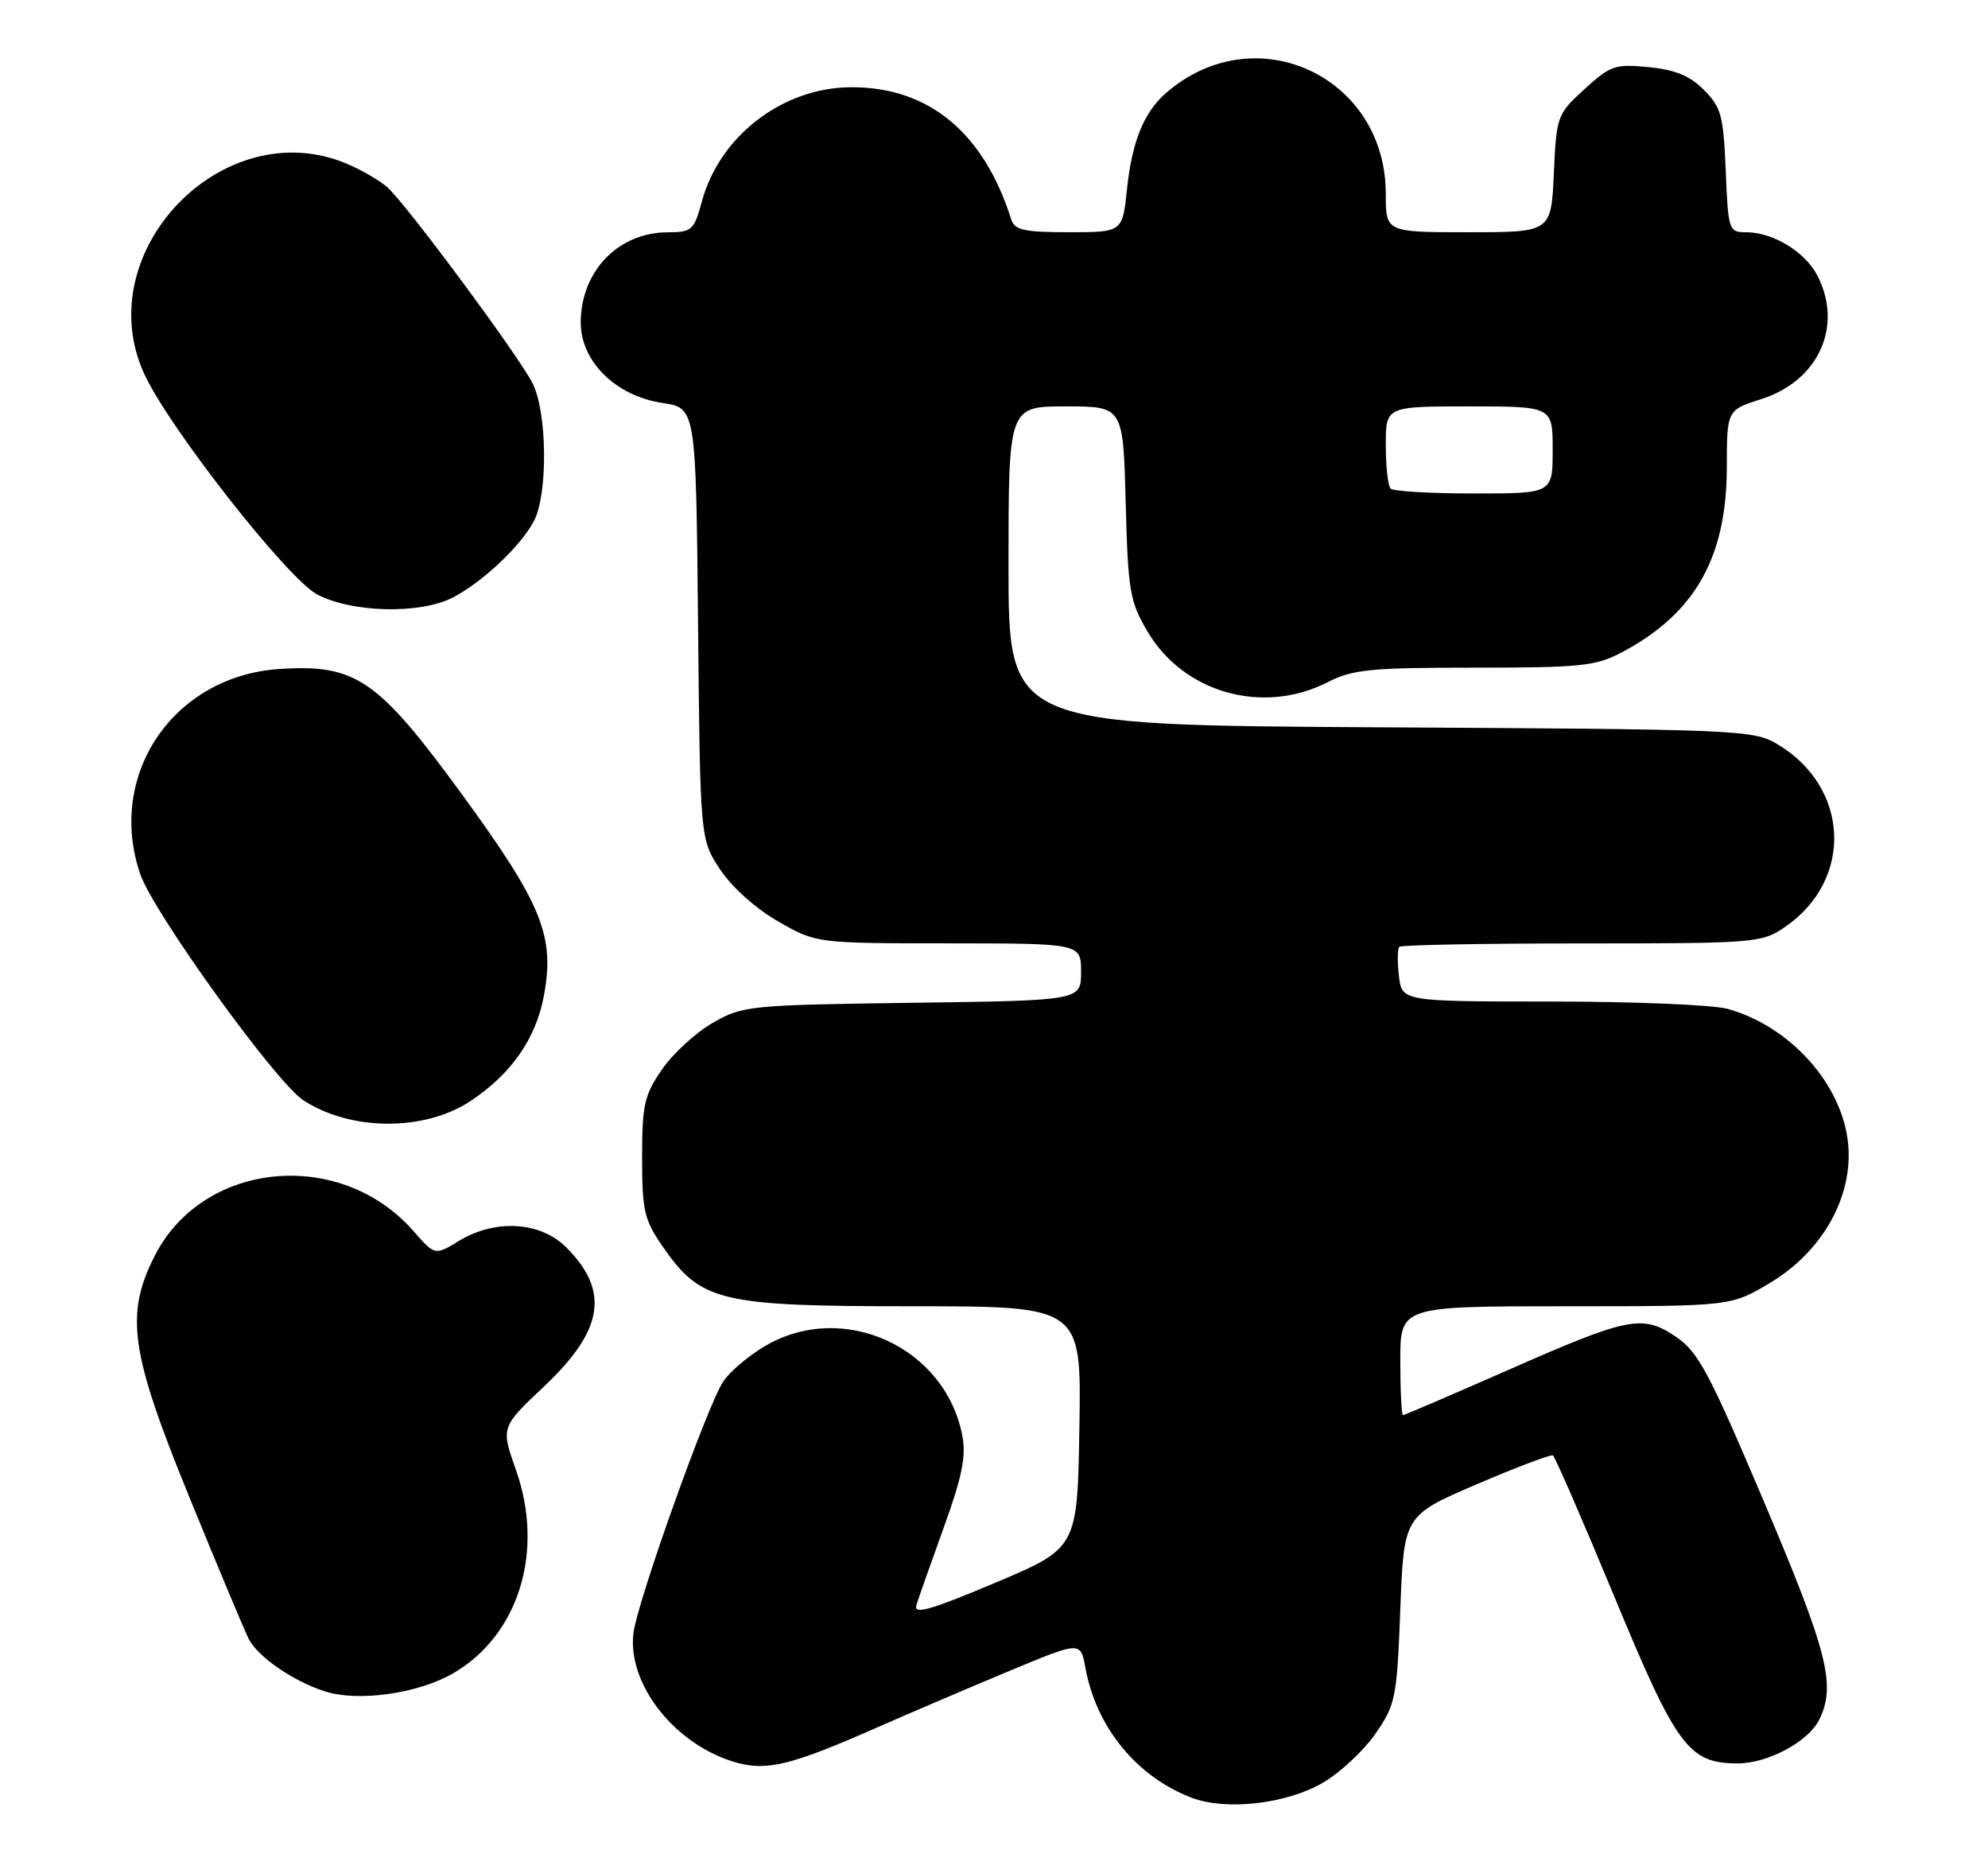 <?xml version="1.0" encoding="UTF-8" standalone="no"?>
<!DOCTYPE svg PUBLIC "-//W3C//DTD SVG 1.1//EN" "http://www.w3.org/Graphics/SVG/1.1/DTD/svg11.dtd" >
<svg xmlns="http://www.w3.org/2000/svg" xmlns:xlink="http://www.w3.org/1999/xlink" version="1.1" viewBox="0 0 274 256">
 <g >
 <path fill="currentColor"
d=" M 182.37 245.63 C 184.72 244.25 187.96 241.23 189.57 238.90 C 192.35 234.89 192.53 234.03 193.00 221.76 C 193.50 208.84 193.50 208.84 203.50 204.54 C 209.00 202.18 213.74 200.39 214.03 200.55 C 214.32 200.71 218.14 209.50 222.53 220.08 C 231.09 240.76 232.75 242.99 239.50 242.99 C 243.63 243.00 249.22 240.01 250.72 237.00 C 253.09 232.26 251.95 227.75 243.17 207.04 C 235.57 189.10 234.07 186.29 231.00 184.21 C 226.37 181.08 224.47 181.46 207.62 188.89 C 199.98 192.25 193.57 195.00 193.37 195.00 C 193.17 195.00 193.00 191.62 193.00 187.50 C 193.00 180.00 193.00 180.00 215.79 180.00 C 238.59 180.00 238.59 180.00 244.00 176.75 C 251.18 172.44 255.40 164.93 254.73 157.68 C 253.97 149.48 246.79 141.43 238.12 139.02 C 236.13 138.46 225.21 138.01 213.86 138.01 C 193.22 138.00 193.22 138.00 192.81 134.47 C 192.58 132.53 192.61 130.73 192.86 130.47 C 193.12 130.21 204.44 130.00 218.02 130.00 C 241.98 130.00 242.80 129.93 246.00 127.75 C 255.52 121.25 254.96 108.43 244.90 102.50 C 241.64 100.58 239.43 100.49 190.25 100.22 C 139.00 99.93 139.00 99.93 139.00 77.97 C 139.00 56.00 139.00 56.00 146.90 56.00 C 154.80 56.00 154.80 56.00 155.15 69.25 C 155.47 81.45 155.71 82.86 158.15 87.01 C 163.14 95.49 174.06 98.56 183.00 94.00 C 186.45 92.24 188.89 92.00 203.22 92.00 C 217.86 92.00 219.94 91.79 223.51 89.90 C 233.56 84.60 237.97 76.87 238.00 64.50 C 238.01 56.50 238.01 56.50 242.74 55.00 C 250.65 52.49 254.08 44.93 250.48 37.97 C 248.79 34.69 244.36 32.00 240.65 32.00 C 238.28 32.00 238.19 31.75 237.85 23.52 C 237.54 15.92 237.23 14.77 234.84 12.38 C 232.89 10.43 230.85 9.60 227.20 9.25 C 222.60 8.80 221.94 9.03 218.37 12.30 C 214.60 15.75 214.52 15.99 214.16 23.91 C 213.79 32.00 213.79 32.00 202.39 32.00 C 191.00 32.00 191.00 32.00 191.00 26.73 C 191.00 10.42 172.87 2.13 160.65 12.87 C 157.65 15.50 156.02 19.54 155.34 25.97 C 154.72 32.00 154.72 32.00 147.33 32.00 C 141.17 32.00 139.85 31.71 139.38 30.25 C 135.59 18.25 127.98 11.97 117.28 12.02 C 107.88 12.07 99.20 18.71 96.74 27.75 C 95.66 31.73 95.36 32.00 92.04 32.01 C 85.25 32.02 80.10 37.31 80.04 44.35 C 79.99 49.75 84.82 54.55 91.27 55.52 C 95.92 56.21 95.92 56.21 96.21 85.93 C 96.50 115.65 96.50 115.65 99.25 119.81 C 100.86 122.24 104.18 125.21 107.25 126.97 C 112.50 129.98 112.50 129.98 130.75 129.99 C 149.00 130.00 149.00 130.00 149.00 133.93 C 149.00 137.87 149.00 137.87 125.75 138.18 C 103.26 138.49 102.36 138.58 98.26 140.93 C 95.93 142.26 92.78 145.15 91.26 147.34 C 88.80 150.90 88.50 152.20 88.50 159.50 C 88.50 166.86 88.78 168.08 91.36 171.80 C 96.62 179.38 99.21 180.00 125.84 180.00 C 149.05 180.00 149.05 180.00 148.77 196.66 C 148.50 213.32 148.50 213.32 137.15 218.11 C 128.25 221.86 125.90 222.53 126.30 221.20 C 126.58 220.27 128.28 215.45 130.07 210.50 C 132.59 203.54 133.18 200.67 132.64 197.86 C 130.31 185.61 116.21 179.17 105.48 185.46 C 103.17 186.81 100.55 189.03 99.66 190.40 C 97.45 193.77 87.86 220.65 87.31 225.00 C 86.42 232.13 93.14 240.57 101.58 242.90 C 105.74 244.04 109.16 243.20 120.50 238.21 C 125.45 236.03 133.87 232.43 139.22 230.21 C 148.94 226.16 148.94 226.16 149.60 229.83 C 151.09 238.01 156.67 244.84 164.24 247.72 C 169.01 249.54 177.34 248.58 182.37 245.63 Z  M 62.52 230.54 C 71.52 225.27 75.06 213.74 71.12 202.58 C 69.03 196.67 69.03 196.67 74.95 191.08 C 83.21 183.30 84.07 177.91 78.03 171.87 C 74.46 168.31 68.24 167.95 63.22 171.01 C 59.94 173.01 59.94 173.01 56.96 169.61 C 46.90 158.15 28.02 159.95 21.35 173.00 C 17.20 181.13 17.94 186.33 26.06 206.21 C 29.94 215.72 33.63 224.53 34.25 225.78 C 35.46 228.25 40.37 231.65 44.76 233.06 C 49.37 234.55 57.70 233.37 62.52 230.54 Z  M 64.83 151.73 C 70.44 148.02 73.83 143.18 74.95 137.28 C 76.51 129.01 74.74 124.64 63.73 109.54 C 52.08 93.58 49.07 91.51 38.57 92.18 C 23.93 93.11 14.65 106.73 19.32 120.43 C 21.13 125.73 37.98 149.10 41.79 151.60 C 48.31 155.87 58.49 155.93 64.83 151.73 Z  M 62.30 82.39 C 66.38 80.33 71.76 75.28 73.59 71.80 C 75.55 68.06 75.42 56.72 73.38 52.77 C 71.32 48.79 55.95 28.06 53.37 25.79 C 52.30 24.85 49.77 23.38 47.75 22.54 C 30.75 15.44 12.20 34.70 19.87 51.50 C 23.22 58.84 39.61 79.75 43.71 81.91 C 48.47 84.42 57.78 84.66 62.30 82.39 Z  M 191.67 67.33 C 191.30 66.97 191.00 64.27 191.00 61.33 C 191.00 56.00 191.00 56.00 202.50 56.00 C 214.00 56.00 214.00 56.00 214.00 62.00 C 214.00 68.00 214.00 68.00 203.17 68.00 C 197.21 68.00 192.03 67.70 191.67 67.33 Z "/>
</g>
</svg>